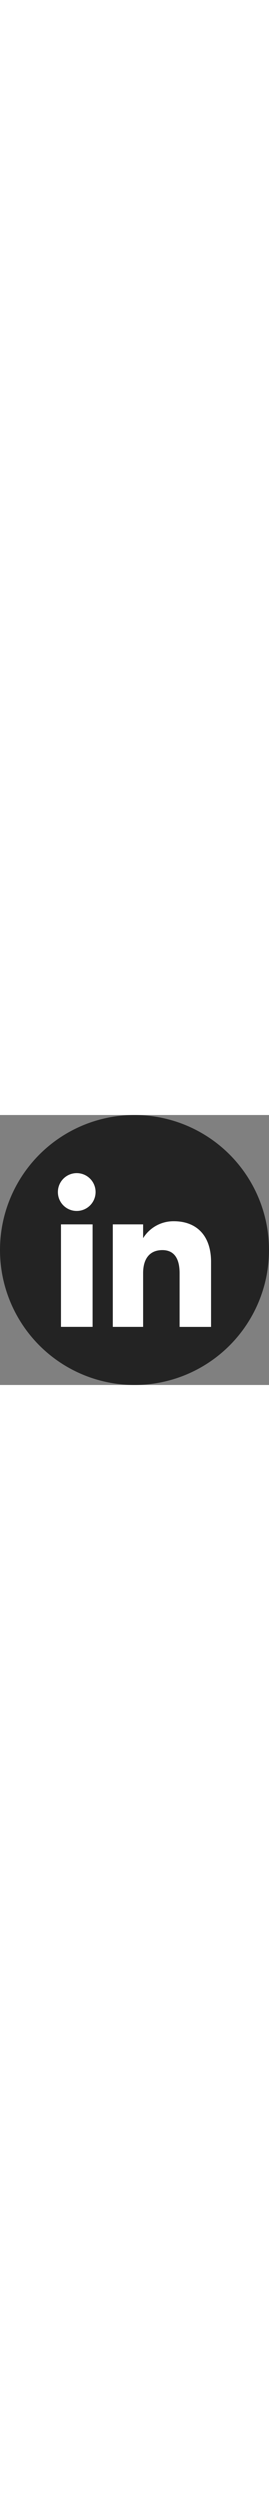 <svg xmlns="http://www.w3.org/2000/svg" viewBox="0 0 277.8 277.8" width="30px">
    <rect x="0" y="0" width="277.8" height="277.8" fill="#808080" stroke="none"/>
    <circle cx="138.9" cy="138.9" r="138.9" fill="#232323"/>
    <path d="M62.97 112.53h32.65v105.46H62.97zM79.1 98.72a19.46 19.46 0 10-19.31-19.46A19.38 19.38 0 0079.1 98.72zM147.8 162.66c0-14.82 6.83-23.66 19.89-23.66 12 0 17.78 8.48 17.78 23.66v55.37h32.49v-66.81c0-28.25-16-41.91-38.37-41.91a36.79 36.79 0 00-31.79 17.43v-14.21h-31.31V218h31.31z" style="fill:#fff"/>
</svg>
